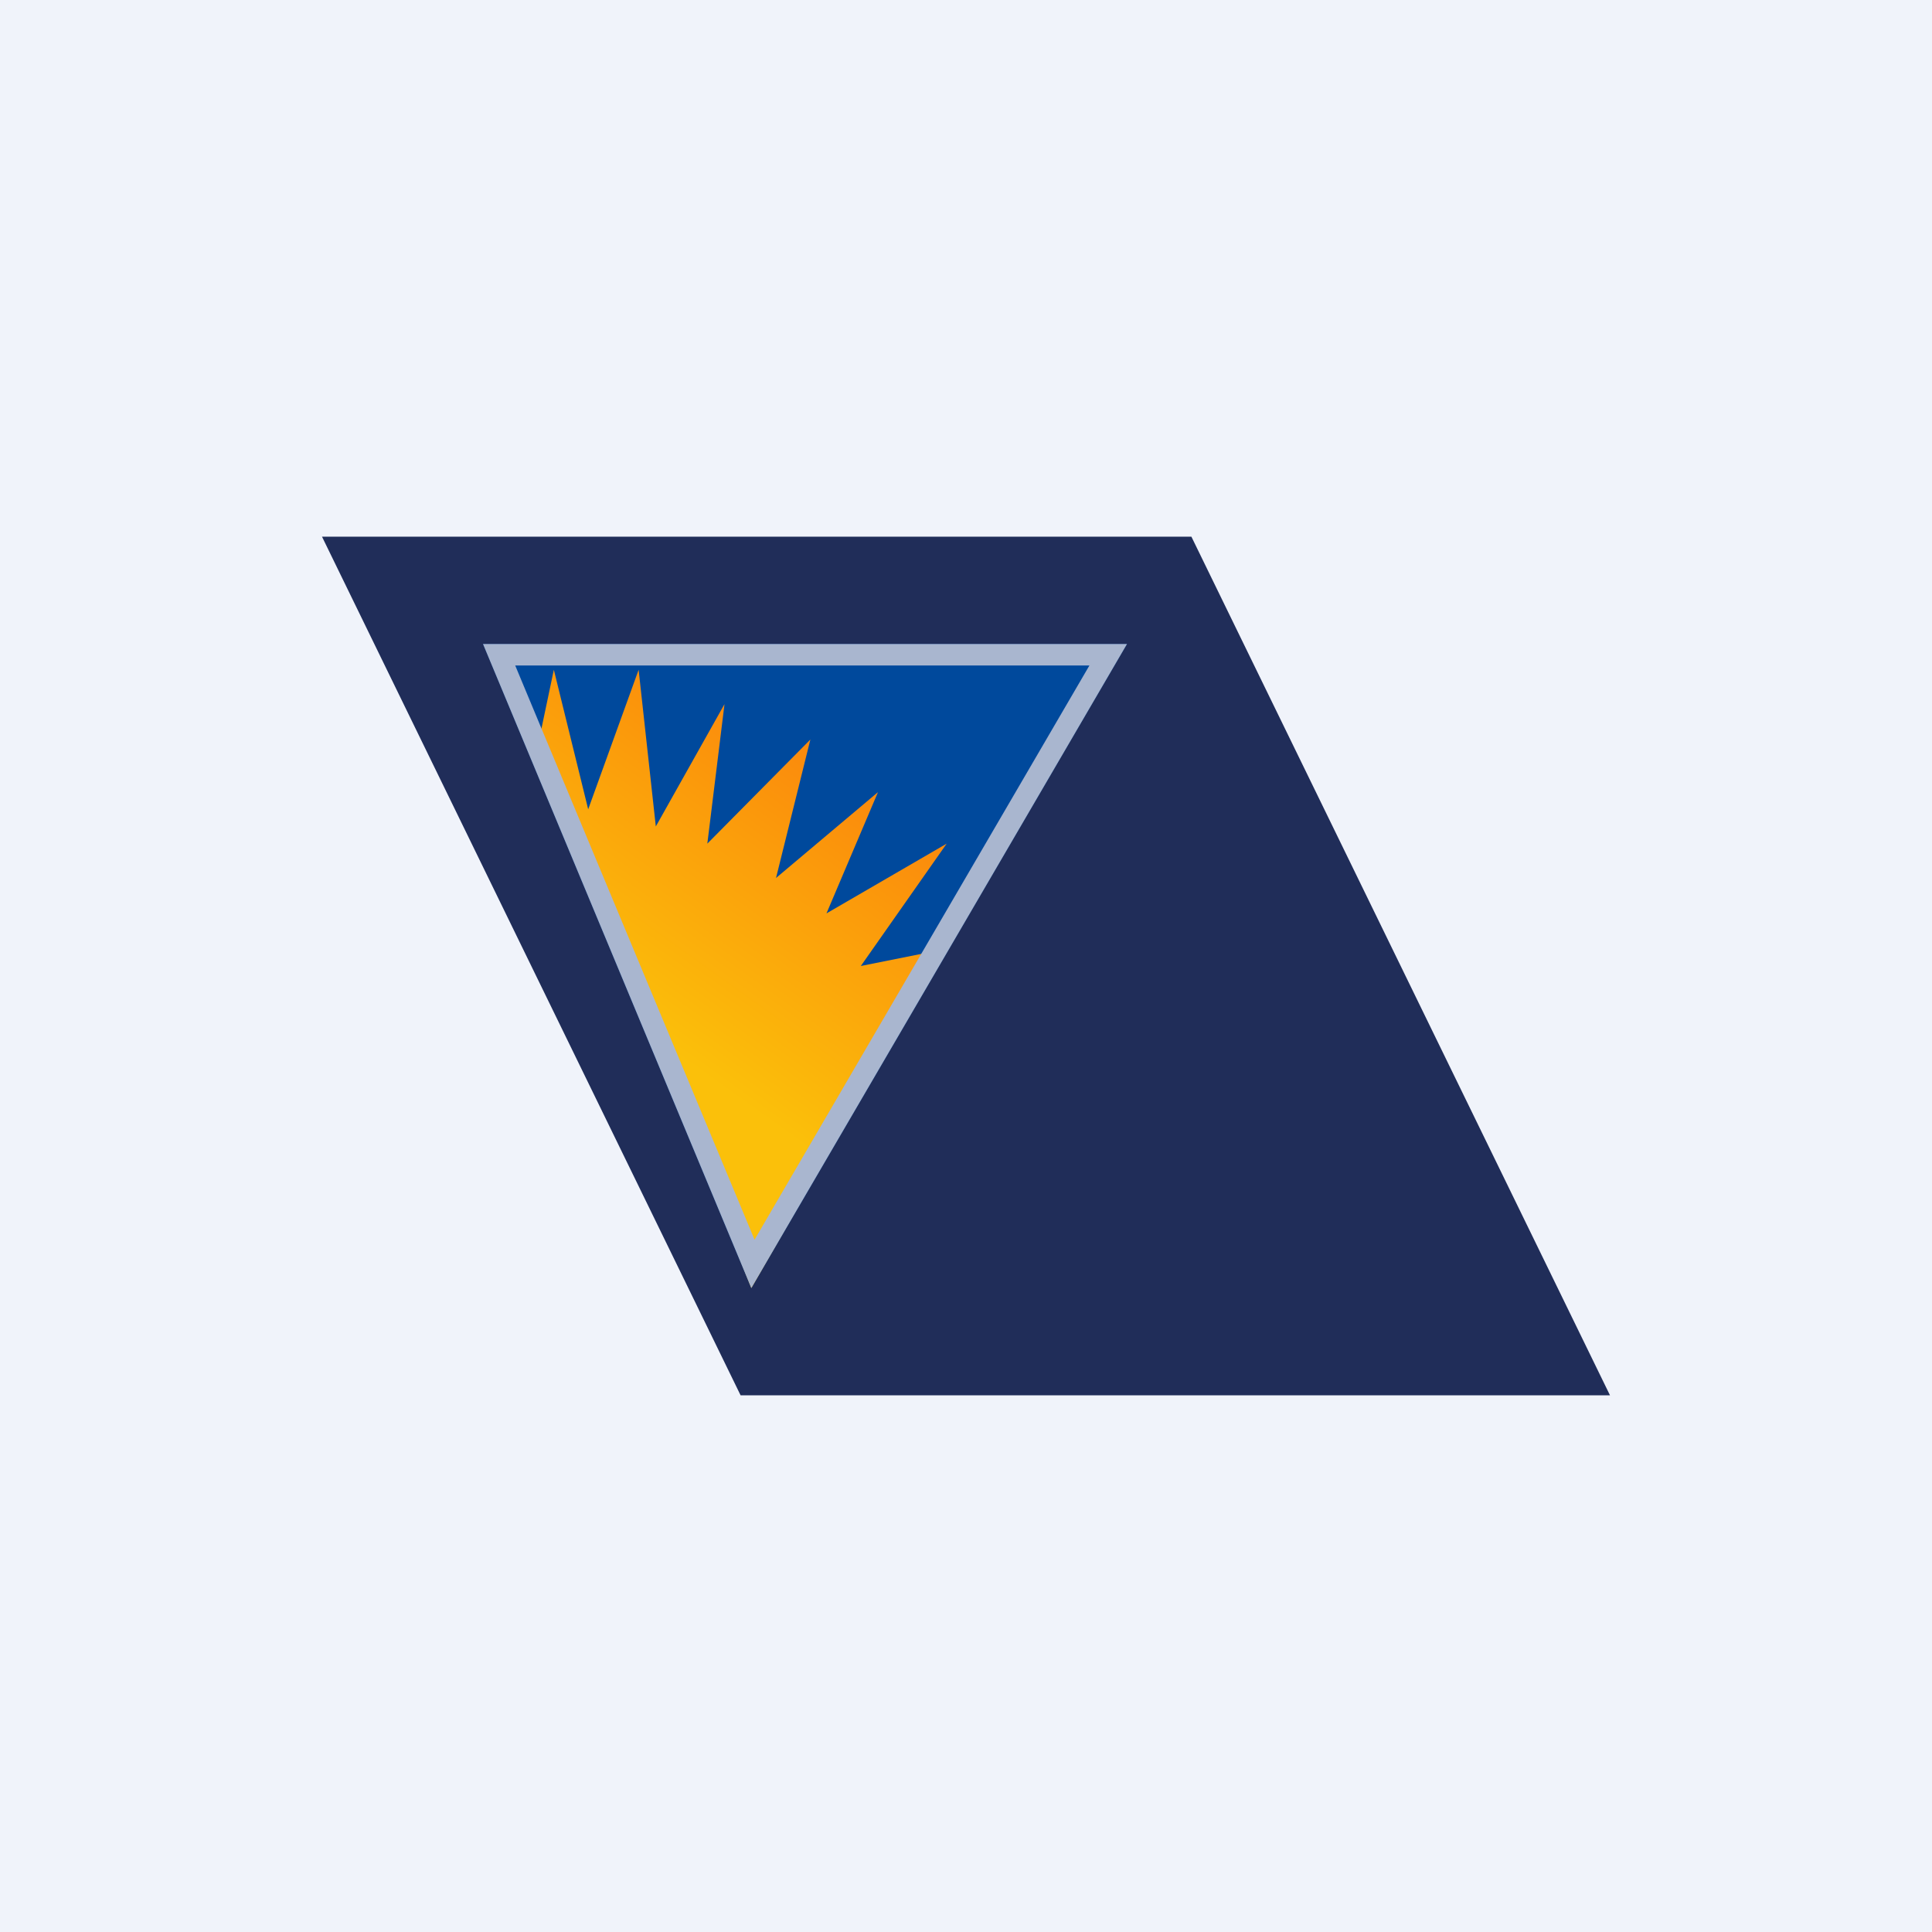<!-- by TradingView --><svg width="18" height="18" viewBox="0 0 18 18" xmlns="http://www.w3.org/2000/svg"><path fill="#F0F3FA" d="M0 0h18v18H0z"/><path d="M11.1 5H3l3.9 8H15l-3.9-8Z" fill="#202D59"/><path d="M10.5 6h-6L7 12l3.5-6Z" fill="#00499C"/><path d="M5.16 6.24 5 7l2 5 1.82-3.16-.8.16.8-1.14-1.12.65.48-1.13-.95.8.32-1.29-.96.97.16-1.3-.64 1.14-.16-1.46-.47 1.3-.32-1.3Z" fill="url(#apdhjvdzp)"/><path fill-rule="evenodd" d="M4.5 6 7 12l3.5-6h-6Zm.3.2 2.23 5.35 3.12-5.35H4.8Z" fill="#A9B6CF"/><defs><linearGradient id="apdhjvdzp" x1="8.29" y1="7.14" x2="6.34" y2="9.86" gradientUnits="userSpaceOnUse"><stop stop-color="#FB850C"/><stop offset="1" stop-color="#FBC00A"/></linearGradient></defs></svg>